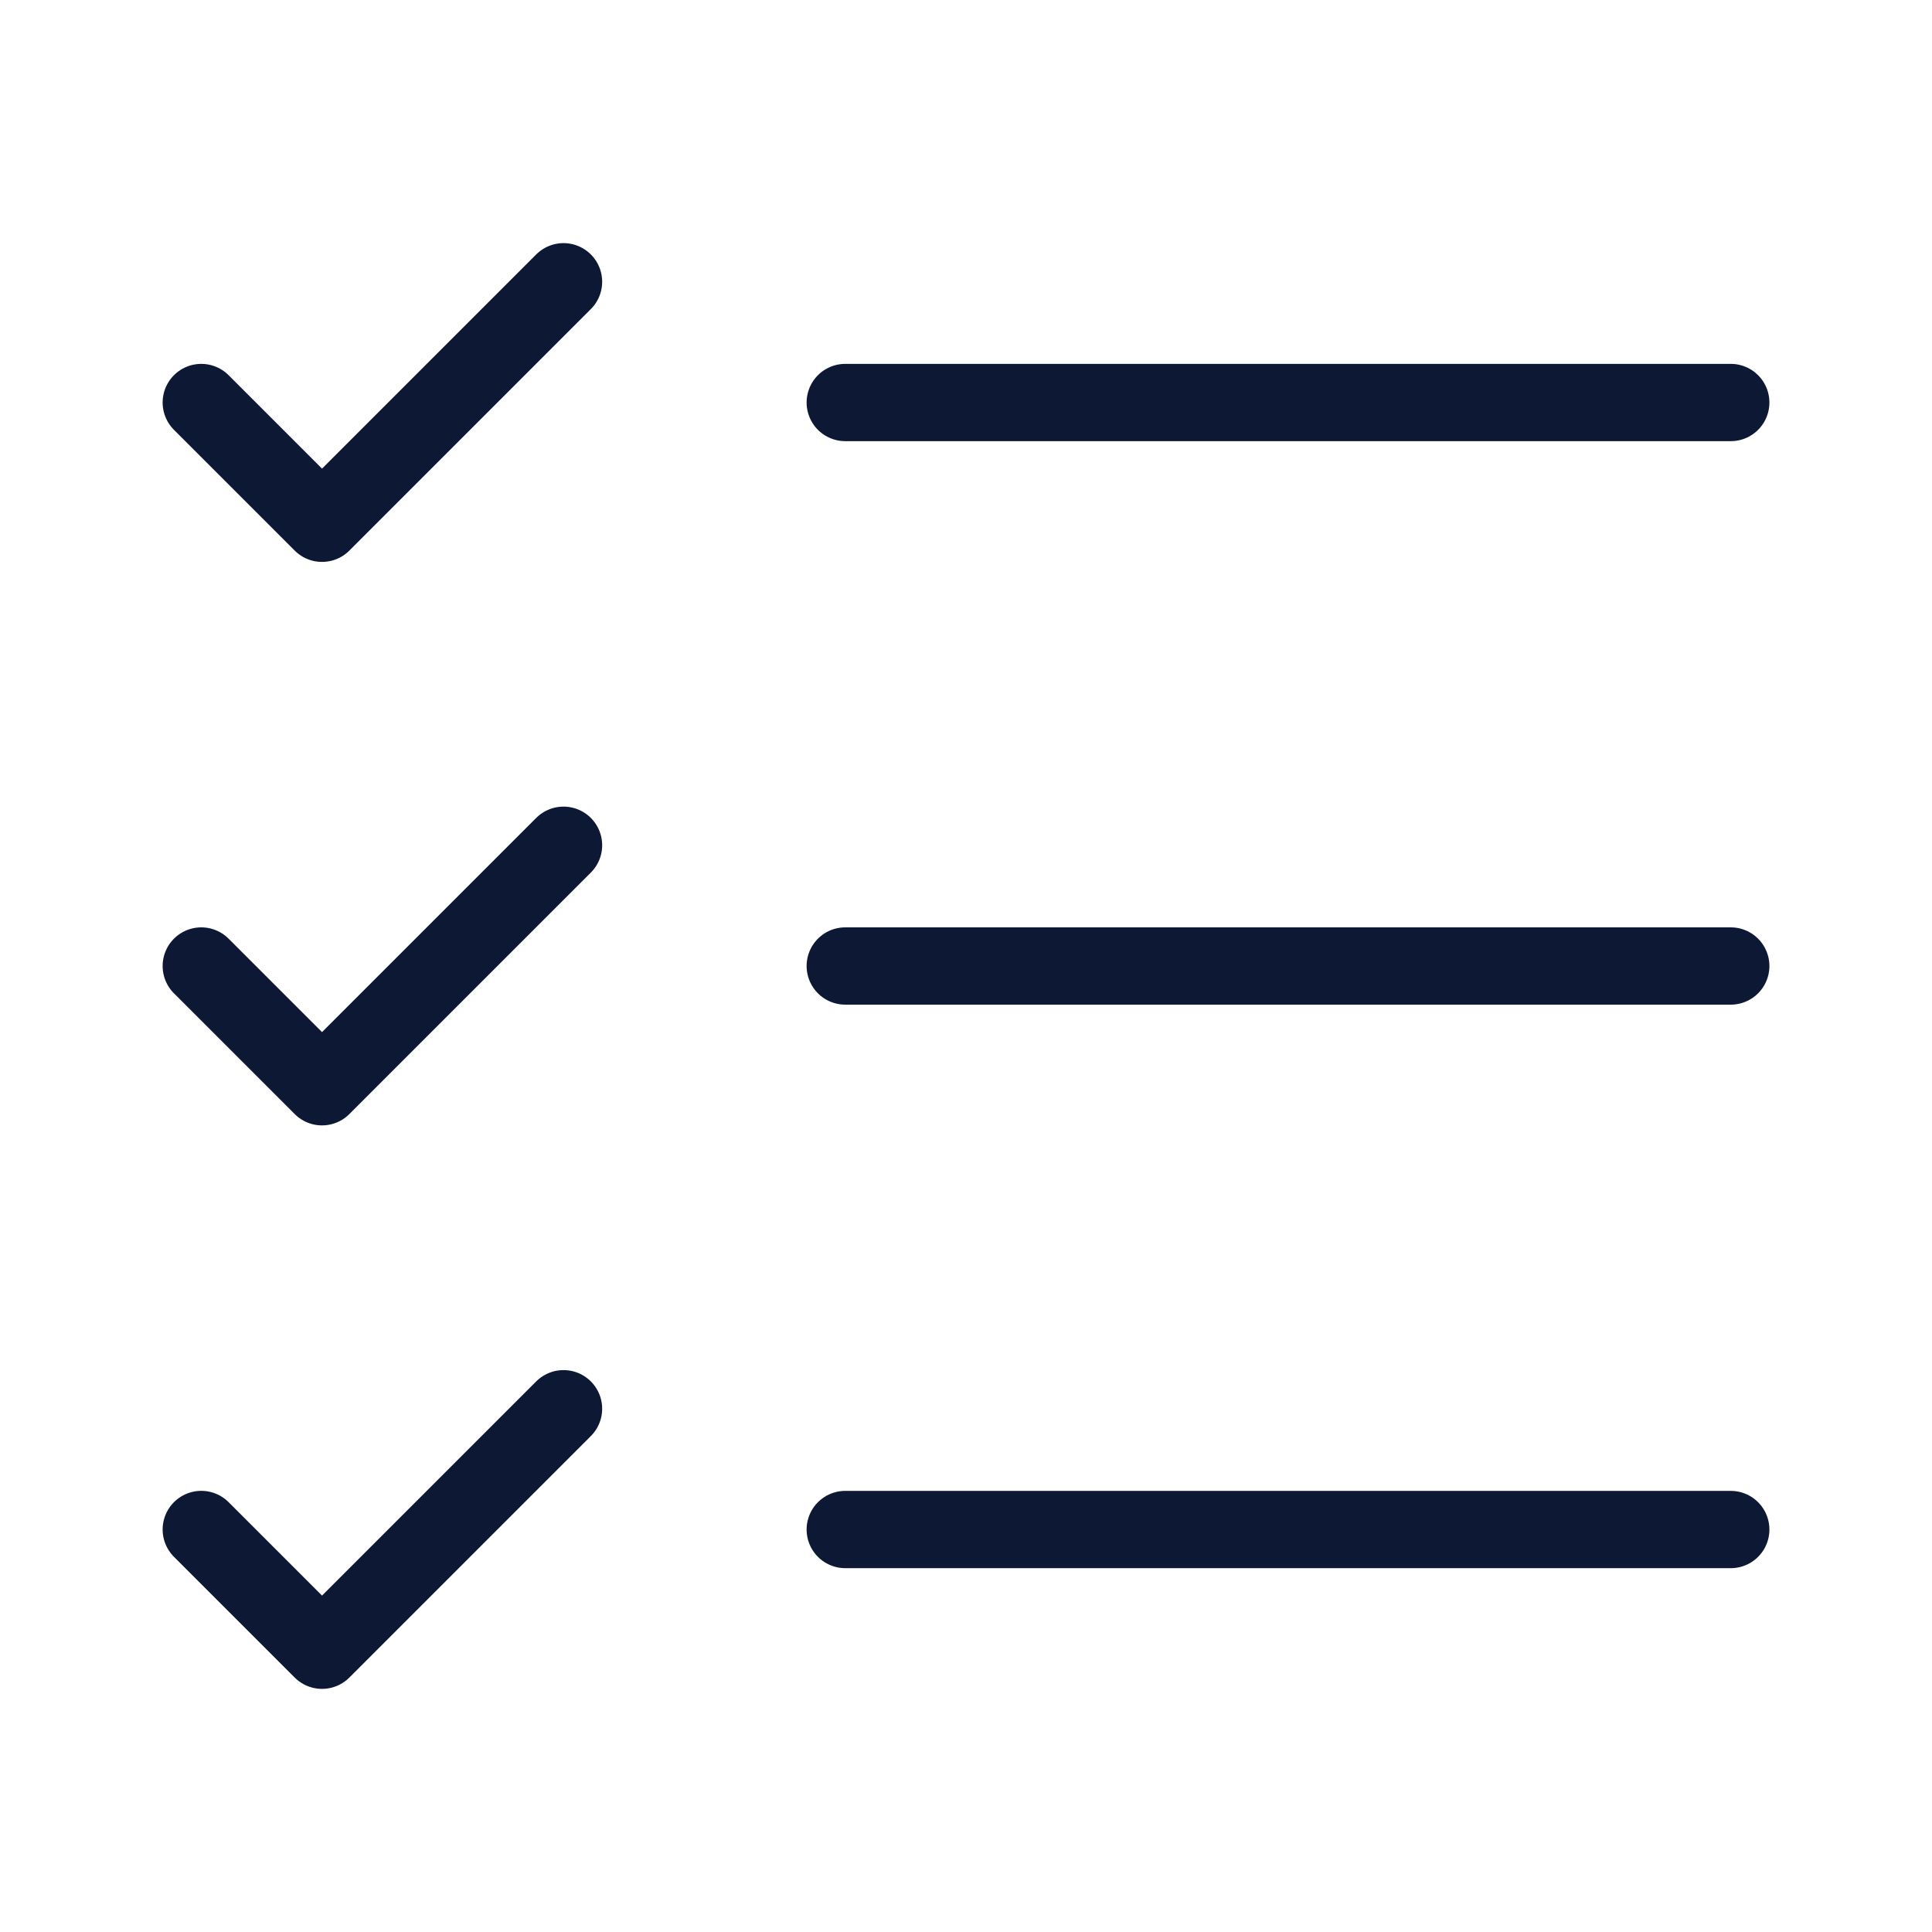 <svg width="50" height="50" viewBox="0 0 50 50" fill="none" xmlns="http://www.w3.org/2000/svg">
<path d="M5.209 10.417L8.334 13.542L14.584 7.292" stroke="#0D1835" stroke-width="2" stroke-linecap="round" stroke-linejoin="round"/>
<path d="M5.209 25L8.334 28.125L14.584 21.875" stroke="#0D1835" stroke-width="2" stroke-linecap="round" stroke-linejoin="round"/>
<path d="M5.209 39.583L8.334 42.708L14.584 36.458" stroke="#0D1835" stroke-width="2" stroke-linecap="round" stroke-linejoin="round"/>
<path d="M21.875 25H44.792" stroke="#0D1835" stroke-width="2" stroke-linecap="round" stroke-linejoin="round"/>
<path d="M21.875 39.584H44.792" stroke="#0D1835" stroke-width="2" stroke-linecap="round" stroke-linejoin="round"/>
<path d="M21.875 10.417H44.792" stroke="#0D1835" stroke-width="2" stroke-linecap="round" stroke-linejoin="round"/>
</svg>
